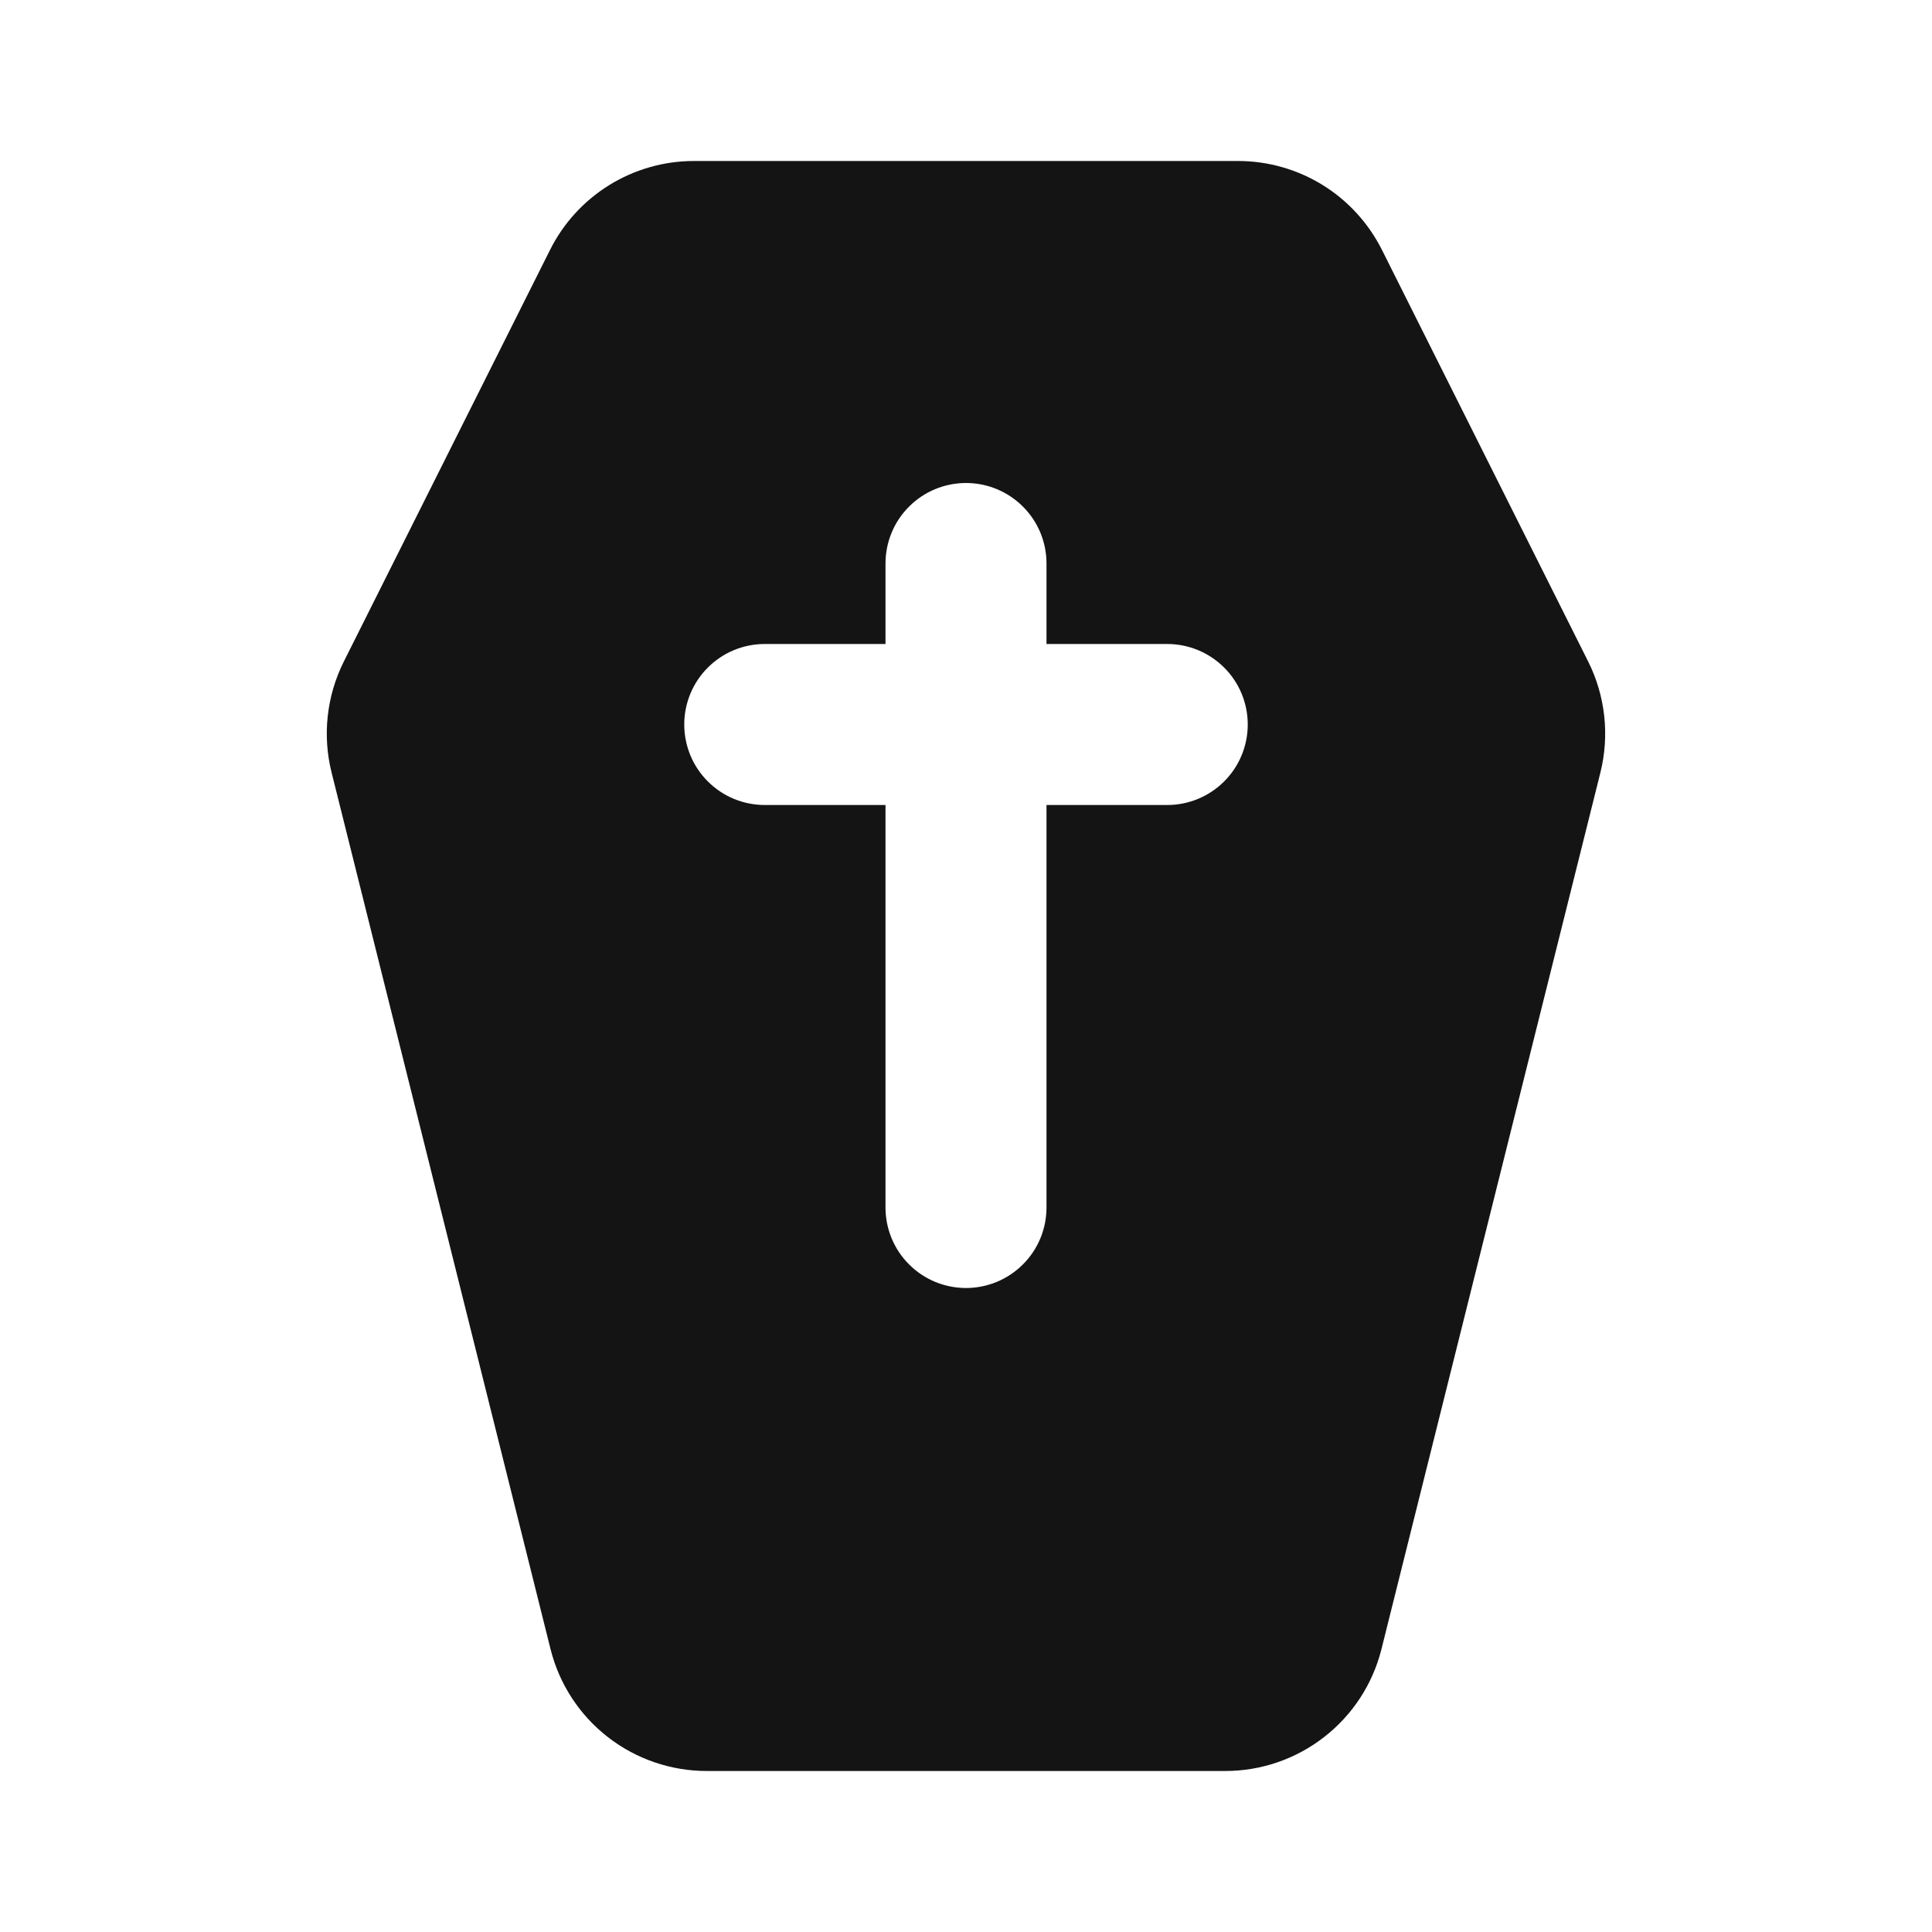 <svg width="24" height="24" viewBox="0 0 24 24" fill="none" xmlns="http://www.w3.org/2000/svg">
<path d="M19.73 8.22L17.17 3.11C17.004 2.777 16.749 2.496 16.433 2.3C16.117 2.104 15.752 2 15.38 2H8.62C8.248 2 7.883 2.104 7.567 2.3C7.251 2.496 6.995 2.777 6.83 3.11L4.27 8.22C4.057 8.647 4.003 9.137 4.12 9.6L6.84 20.49C6.949 20.922 7.199 21.305 7.55 21.578C7.902 21.852 8.335 22 8.78 22H15.22C15.665 22 16.098 21.852 16.449 21.578C16.801 21.305 17.051 20.922 17.16 20.49L19.88 9.6C19.996 9.137 19.943 8.647 19.73 8.22ZM14.5 10H13V15C13 15.265 12.895 15.52 12.707 15.707C12.519 15.895 12.265 16 12 16C11.735 16 11.48 15.895 11.293 15.707C11.105 15.52 11 15.265 11 15V10H9.5C9.235 10 8.98 9.895 8.793 9.707C8.605 9.52 8.5 9.265 8.5 9C8.5 8.735 8.605 8.48 8.793 8.293C8.98 8.105 9.235 8 9.5 8H11V7C11 6.735 11.105 6.48 11.293 6.293C11.48 6.105 11.735 6 12 6C12.265 6 12.519 6.105 12.707 6.293C12.895 6.48 13 6.735 13 7V8H14.5C14.765 8 15.019 8.105 15.207 8.293C15.395 8.48 15.5 8.735 15.5 9C15.5 9.265 15.395 9.52 15.207 9.707C15.019 9.895 14.765 10 14.5 10Z" fill="#141414"/>
</svg>
